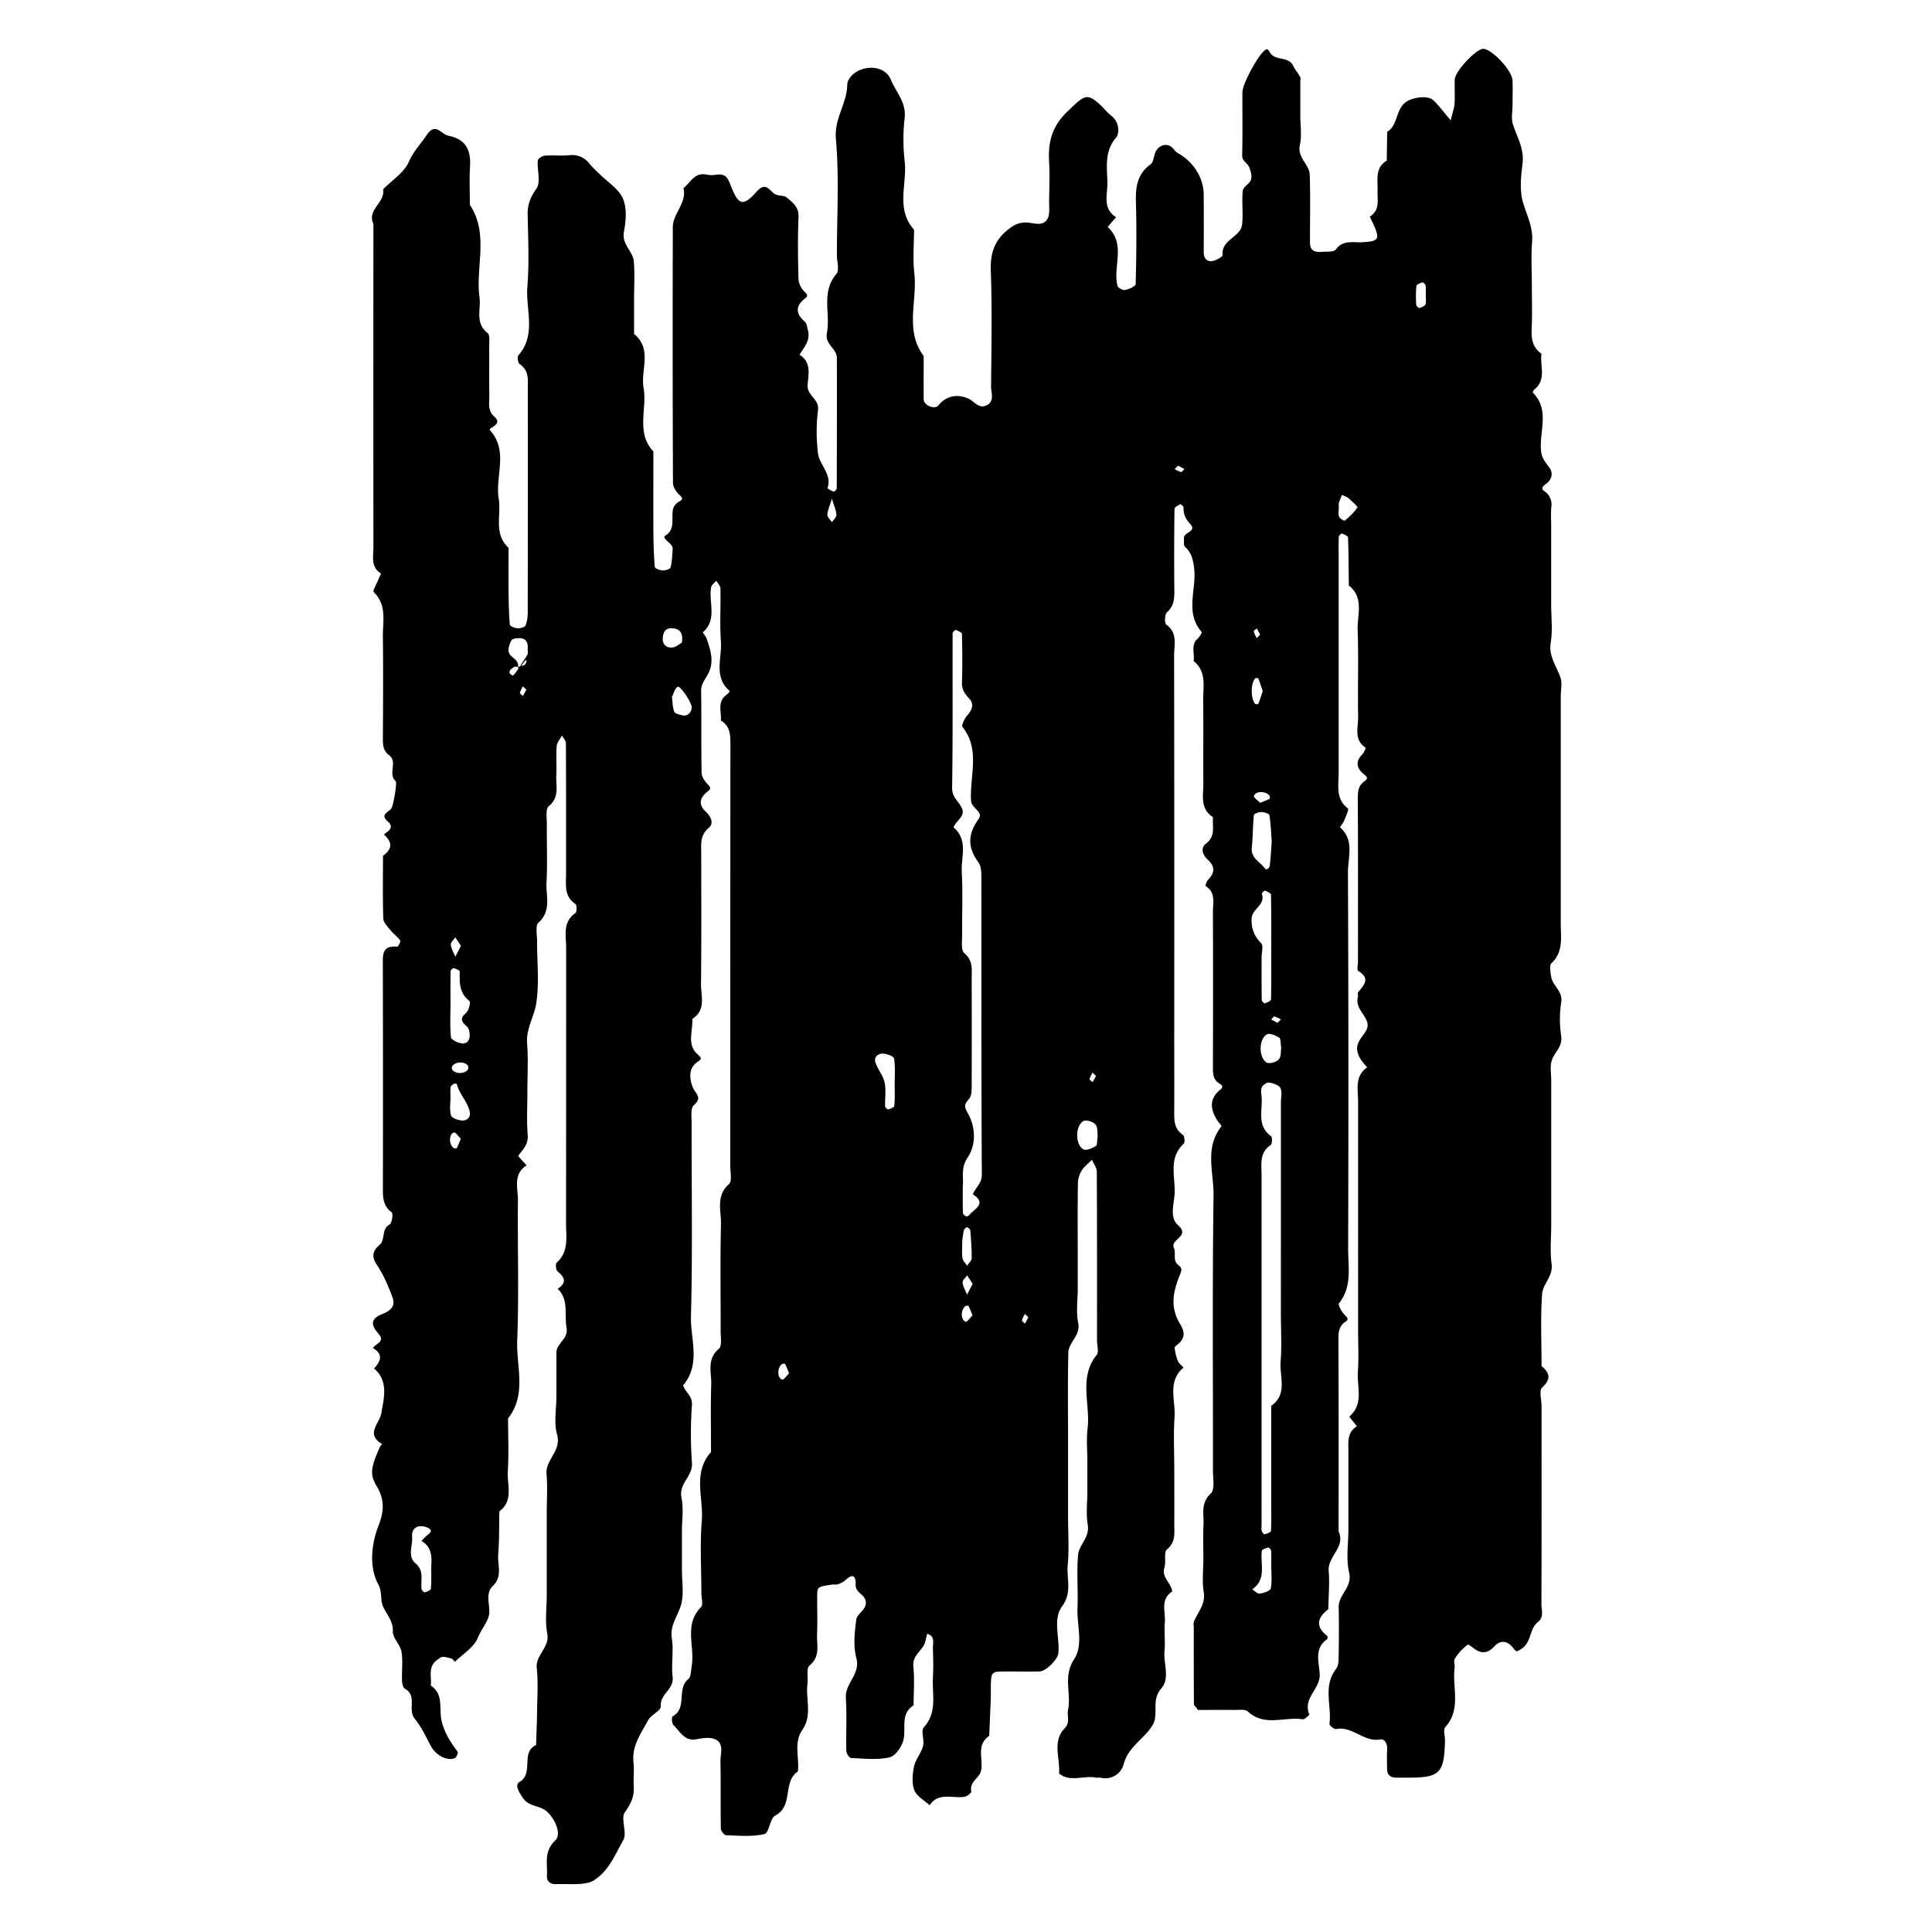 <svg id="Layer_1" data-name="Layer 1" xmlns="http://www.w3.org/2000/svg" viewBox="0 0 1200 1200"><title>BB_Artboard 84</title><path d="M901.07,74.73c1.2-5.07,2.23-7.73,2.39-10.45.3-5-.1-10,.14-15,.24-4.79,11.71-17.32,16.87-18.85,4.77-1.41,18.82,13,19,19.71.16,5,0,10,0,15,0,4-.95,8.3.2,11.93,2.53,8.08,7.19,15.32,6,24.59-1,7.87-1.88,16.45.24,23.83,2.34,8.17,6.44,15.57,5.71,24.65-.73,8.93-.16,18-.16,27s.32,18-.11,27c-.31,6.31.52,11.73,6.1,15.51-1.08,7.46,3.26,16-4.37,22.19-.56.46-1.21,1.85-1,2,10.93,11,3.62,24.55,5.17,36.81.57,4.45,3,6.77,5.21,9.94,2.48,3.63,1.24,7.5-2.38,10.09-2.31,1.66-2.83,2.93-1,4.28a10.05,10.05,0,0,1,4.45,10.19,70.9,70.9,0,0,0-.07,9v51c0,8,1,16.15-.27,23.94-1.4,8.64,3.58,14.54,6,21.63,1.24,3.56.22,7.92.22,11.91q0,70.47,0,140.92c0,8.59,1.81,17.55-5.74,24.73-1.5,1.42-.66,5.85-.12,8.75,1,5.49,7.25,8.6,6.14,15.56a69.21,69.21,0,0,0,0,20.92c1,6.89-4.55,10.3-6,15.59-1,3.71-.2,7.94-.2,11.94v89.95c0,8-.85,16.11.24,24,1.07,7.68-5.43,12.44-5.88,18.57-1.09,14.91-.36,29.95-.36,44.94,5.19,4.35,6.06,8.06.32,13.37-2,1.84-.32,7.65-.32,11.65,0,41,.06,82-.08,122.93,0,3.7,1.74,7.94-2.22,11.06-5.42,4.27-3.84,12.86-10.49,16.79-2.24,1.32-2.58,2.18-4.45-.26-3.43-4.48-7.77-6.16-12.23-1.31-3,3.26-6.25,4.49-10.26,2.59-2.26-1.07-5.43-4.29-6.18-3.75a33,33,0,0,0-7.91,8.56c-.92,1.39.06,3.92-.19,5.89-1.54,12.23,4.27,25.54-5.75,36.68-1.49,1.66-.13,5.82-.22,8.81-.63,20.42-3.21,22.77-24.63,22.61-2,0-4,0-6,0-3.48-.09-5.32-1.88-5.34-5.39,0-4-.24-8,.06-12,.27-3.47-1.53-6.84-4.18-6.34-10.27,1.92-17.4-8.5-27.58-6.44-1.17.23-4.21-2.27-4.08-3.22,1.46-11.37-4.23-23.58,4.18-34.24,1.54-2,1.49-5.47,1.54-8.27.17-10,.21-20,0-30-.15-7.84,8.7-12.29,6.47-21.61-2-8.51-.43-17.89-.43-26.88v-24c0-8,0-16,0-24,0-5.88-1-12,5.27-15.81-1.63-2.12-4.77-6-4.66-6.11,9.12-7.85,4.62-18.32,5.27-27.6.62-9,.13-18,.13-27q0-70.47,0-140.92c0-7.55-2.24-15.84,5.64-21.37-2.47-2.88-4.93-5.22-6-9.56-2-8.16,8.08-11.76,6-18.5-1.56-5.22-7.46-9-5.74-15.6.24-.94-.39-2.34.1-2.94,3.62-4.44,7.9-8.59.05-13.27-.88-.53-.12-3.8-.12-5.8,0-34,.09-68-.11-101.94,0-4.35.7-7.76,4.35-10.24,2.1-1.42,1.59-2.5-.67-4.31-4.56-3.66-5.24-7.84-.78-12.34a9.89,9.89,0,0,0,2-4c-7.6-4.93-4.56-12.59-4.68-19.13-.34-18,.34-36-.31-54-.34-9.34,4.18-20-5.49-27.63-.11-9.95-.11-19.91-.49-29.85,0-.89-2.37-1.88-3.8-2.4-.38-.14-1.89,1.27-1.93,2-.2,4-.09,8-.09,12q0,67.47,0,134.93c0,7.65-2,15.86,5.75,21.78.75.57-1.32,5.08-2.35,7.65-.62,1.53-2.73,3.94-2.54,4.11,9.14,8,4.87,18.64,4.91,28q.51,116.92.12,233.86c0,11.43,2.59,23.4-5.66,33.71-.76.94,1.6,5.31,3.45,7.17,2,2,2.66,2.93.48,4.38-3.69,2.47-4.31,5.94-4.3,10.26.18,40,.11,79.95.11,119.93,4.48,9.75-6.88,15.46-6.16,24.51.63,7.88-.11,15.87-.24,23.81-6.92,5.29-8.12,10.77-.64,16.65a2.12,2.12,0,0,1-.13,2c-8.38,5.88-4.8,14.61-4.56,22,.28,9-10.68,14.73-6.48,24.59.19.43-2.88,3.32-4.13,3.12-11.27-1.77-23.68,4.83-34-4.84-1.67-1.57-5.6-.9-8.49-.94-7.82-.11-15.64,0-22.48,0-1.52-2.09-2.56-2.86-2.56-3.63-.1-16-.08-32-.08-48a9,9,0,0,1,0-3c2.34-6.06,7.43-10.85,6.18-18.56-1.1-6.82-.23-14-.23-21s-.26-14,.08-21c.32-6.58-1.91-13.36,4.58-19.31,2.6-2.38,1.29-9.32,1.3-14.19.06-57-.42-113.94.36-170.89.2-14.21-5.7-29.61,4.89-42.89.3-.37-1.91-2.65-2.82-4.11-4-6.5-4.77-12.87,1.65-18.28,2.23-1.87,2.39-2.73-.24-4.35-3.89-2.4-3.88-6.29-3.86-10.39q.16-48,0-95.95c0-5.69,1.93-12.13-4.54-16.2-.25-.16.61-3,1.59-4,4.4-4.36,4.15-8.39-.3-12.42-3.4-3.07-4.5-7.38-1-10,6.14-4.66,3.73-10.71,4.3-16.34-8.37-5.39-5.89-13.86-6-21.5-.13-17,.12-34-.1-51-.11-8.55,2.33-17.87-5.94-24.5.81-4.65-2-9.91,2.57-14,1.18-1,2.76-3.67,2.42-4.05-10.74-12.26-2.89-26.74-4.71-40-.71-5.22-1.66-9.28-5.6-12.84-1.06-.95-.57-3.7-.66-5.62-.16-3.58,8.23-3.83,3.89-8.57-2.93-3.19-4.34-6.23-4.19-10.38,0-.68-1.73-2.13-2-2-1.37.8-3.59,1.93-3.6,3q-.35,25.47-.09,51c0,5.12-.34,9.48-4.65,13.25-1.4,1.22-1.54,6.74-.32,7.62,7.2,5.23,4.81,12.55,4.82,19.14q.18,118.44.08,236.87c0,15,.08,30,0,45,0,6-.58,11.83,5.4,15.9,1,.69,1.37,4.65.5,5.45-9.59,8.87-5.26,20.3-5.65,30.66-.25,6.66-3.39,15.07,2,19.86,8.11,7.18-5,8.71-2.44,14.24,1.52,3.22-1.09,7.87,2.88,10.8,2.59,1.92,1.83,3.37.59,6.47-5,12.43-5.08,20.93.4,30.07,3.26,5.43,2.85,8.75-1.43,12.51-.74.66-2.09,1.5-2,2.1a33.11,33.11,0,0,0,1.9,8.09c.67,1.65,2.38,2.87,3.62,4.28-10.25,8.64-4.87,20.28-5.57,30.62-.75,10.94-.17,22-.17,33s.08,22,0,33c-.07,5.74,1.2,11.51-4.54,16.32-2.11,1.77-.44,7.53-1.56,11.14-2,6.39,4.28,9.68,4.8,15-7.59,4.88-4.06,12.53-4.57,19.06-.47,6,.34,12-.21,18-.71,7.76,3.5,16.79-1.9,23-5.56,6.42-2.81,13-4.13,19.46-.53,2.6-2.32,5.13-4.08,7.25-5.47,6.59-12.89,11.2-15.32,20.75a11.78,11.78,0,0,1-14.16,8.15c-.93-.24-2,.13-3-.06-7.56-1.57-15.83,3.14-22.91-2.59.8-9.46-4.45-19.83,3.57-28.14,3.5-3.62,1.25-7.51,2-11.2,2.23-10.3-3.3-20.85,3.75-31.54,6-9.08,1.68-21.19,2.14-31.94.47-11-.62-22.05.38-33,.58-6.28,7.3-10.8,6-18.57-1.17-6.8-.25-13.95-.25-20.95v-18c0-7-.69-14.07.14-21,1.83-15.18-5.7-31.49,5.66-45.67,1.46-1.82.2-5.83.2-8.83,0-35,.06-70-.14-104.94,0-2.47-2-4.92-3-7.38-2.12,2.12-4.68,4-6.23,6.44a16,16,0,0,0-2.5,7.89c-.24,15-.12,30-.12,45v21c0,7-1.08,14.21.28,20.93,1.62,8-6,12.1-6.11,18.56-.45,19-.16,38-.16,57v45c0,10,.72,20.06-.22,30-.81,8.43,2.9,16.86-3.53,25.6-5.82,7.93-1.42,19.17-2.25,28.9-.34,4-7.69,11.41-11.74,11.48-7,.14-14,0-21,0-9.13.06-9.13.09-9.25,10.48,0,2,.07,4,0,6q-.49,11.77-1,23.55c-8.47,5.77-3.38,14.61-5.13,21.89-1.05,4.38-7.29,6.58-6,12.6.18.83-2.49,3-4.07,3.31-7.41,1.26-16.12-3.15-21.83,5.26-3.29-3.06-8-5.56-9.48-9.33-1.65-4.37-1.16-10-.15-14.79.92-4.4,4.42-8.22,5.56-12.61,1-3.75-1.49-9.49.5-11.68,8.52-9.37,5.08-20.34,5.64-30.76.33-6,.2-12,0-18-.11-3.43,1.63-7.75-3.53-9.35-.8,2.67-1.06,5.7-2.54,7.92-2.62,3.94-6.69,6.58-6.08,12.6.81,7.91.17,16,.15,23.94-8.48,5.39-4.53,14.17-6.29,21.45-1,4.23-5,10.06-8.67,10.88-7.6,1.7-15.86.75-23.82.39-1.11,0-3-2.85-3-4.41-.26-11,.39-22-.3-33-.57-9,9.18-14.53,6.55-24.61-2-7.49-1.15-16-.08-23.85.58-4.26,7.61-6.7,5.6-12.51-1.22-3.53-6.25-4.56-6-9.55.25-5.75-2.22-6.53-6.39-2.44a14.07,14.07,0,0,1-4.91,2.54c-.88.33-2-.07-3,.07-9.44,1.41-9.51,1.42-9.56,7.15-.07,8,.23,16-.09,24-.27,6.59,2.16,13.62-4.72,19.23-2.08,1.69-.75,7.42-1.23,11.26-1.21,9.53,3.14,19.55-3.2,28.68-5.5,7.92-1.74,17.2-2.77,25.81-9.68,6.43-2.49,21.33-14.08,27.44-3.35,1.76-3.75,10.74-6.68,11.43-7.55,1.8-15.76,1-23.69.74-1.22,0-3.35-2.61-3.38-4-.25-14,0-28-.24-42-.08-4.67,2.35-10.78-3-13.46-3.21-1.6-8-.92-11.82-.18-7.7,1.5-10.23-4.94-14.38-8.74-1.05-1-1.22-5.05-.55-5.43,9.41-5.16,2.26-17.16,9.8-23.21,1.72-1.39,1.57-5.25,2.06-8,2.17-12.14-5.1-25.68,5.82-36.7,1.49-1.51.2-5.79.2-8.79,0-15-.92-30.06.27-44.95,1.14-14.21-5.82-29.7,5.73-42.51,0-14-.32-28,.13-42,.24-7.48-3-15.66,4.74-22.18,2.08-1.75,1.08-7.44,1.09-11.32.08-22-.32-44,.22-66,.2-8.38-3.37-17.65,5-25,2-1.8.76-7.54.76-11.47q0-130.43.1-260.85c0-6.13.16-11.93-5.9-15.58.4-5.63-2.56-12,3.88-16.27a8.22,8.22,0,0,0,1.68-2c-10.3-8.67-4.85-20.34-5.56-30.67-.76-10.94-.06-22-.29-33,0-1.65-1.66-3.26-2.55-4.89-1.11,1.31-2.93,2.5-3.21,4-1.79,9.27,4.07,19.94-5.13,28-.22.19,1.82,2.57,2.36,4.1,3.32,9.41,4.25,15.44.72,22.05-1.82,3.42-4.26,6-4.18,10.35.28,17-.05,34,.3,51,.05,2.45,2.16,5.24,4,7.18s1.83,2.59-.51,4.43c-4.53,3.56-5.72,7.9-1,12.24,3.3,3,5.22,7.45,2.08,10-5.73,4.69-4.81,10.36-4.81,16.16,0,27,.17,54-.14,80.95-.08,7.49,3.3,16.22-5.42,21.69.55,7.49-3.69,15.84,3.41,22.14,2.26,2,2.64,2.74.12,4.37-6.42,4.14-5.09,11.21-3.22,16,1.63,4.17,6.28,6.1.64,11.11-2.12,1.89-1.35,7.37-1.36,11.21-.08,40,.63,80-.41,119.93-.36,14.22,6.27,29.69-4.86,42.82,1.2,4.3,5.86,6.51,5.47,12.2a253.73,253.73,0,0,0,0,36c.63,8.32-8.34,12.78-6.5,21.57,1.4,6.71.28,13.94.28,20.93v24c0,7,1.24,14.29-.34,20.91-1.72,7.18-7.33,13-5.93,21.62,1.27,7.79-.49,16,.49,23.92,1,7.72-8,10.58-7.35,18.3.21,2.58-6,5.15-7.83,8.53-4.35,8.2-10.3,15.93-9.13,26.24.56,4.93-.16,10,.17,15,.4,6.22-1.79,10.67-5.49,15.91-2.83,4,1.55,12.81-1,17.34-5.13,9-9.06,19.49-18.68,25.23-2.3,1.37-5.38,1.78-8.14,2-5,.3-10,0-15,.13-3.68.12-5.81-1.83-5.61-5.06.46-7.51-2.14-15.14,5.16-22.06,4.19-4-.38-13.72-5.23-18-4.35-3.86-11-2.81-14.76-8.24-2.41-3.49-5.36-8.22-2.31-10,9.36-5.52.43-18.44,10.39-23,.21-6.91.53-13.81.61-20.72.11-9,.78-18.08-.19-27-.92-8.38,8.22-12.76,6.52-21.59-1.48-7.71-.31-15.93-.31-23.93v-51c0-8,.55-16-.14-24-.79-9.06,9.41-14.42,6.55-24.63-2.08-7.41-.41-15.87-.41-23.87,0-9,0-18,0-27,0-6,7.58-8.36,6.28-15.55-1.47-8.16,1.59-17.22-5.48-24.13,5.55-3.62,4.7-6.94-.06-10.75-1.05-.85-1.43-4.68-.59-5.43,7.73-7,5.82-16.06,5.83-24.66q.09-85.46.07-170.9c0-7.64-2.4-16,5.83-21.69.91-.63.85-5-.09-5.59-7.15-4.8-5.79-11.91-5.79-18.73,0-27,.05-54-.1-81,0-1.65-1.6-3.29-2.46-4.93-1.14,2.23-3.09,4.41-3.27,6.72-.47,6,.1,12-.23,18-.36,6.59,2.19,13.64-4.7,19.24-2.09,1.7-1.15,7.4-1.18,11.27-.12,12,.44,24-.21,36-.46,8.4,3.28,17.62-5,25.06-2.06,1.86-.83,7.52-.85,11.44-.07,13,1.46,26.22-.56,38.89-1.29,8.1-6.34,15.51-5.64,24.6.77,9.94.18,20,.18,30,0,9-.53,18,.19,27,.47,5.85-2.89,8.83-5.77,12.7-.38.49,3.3,4,5.1,6.13-8.7,5.49-5.32,14.22-5.4,21.71-.3,29,.7,58-.44,86.93-.64,16.18,6.07,33.55-5.68,48.5,0,11,.5,22-.16,33-.5,8.41,3.68,18.07-5.26,24.75-.19,8.92,0,17.87-.71,26.74-.54,6.54,2.93,13.54-3.37,19.64-5.62,5.43-.45,13.58-2.82,19.74-1.6,4.18-4.58,7.81-6.43,12.32-2.45,6-9.28,10.14-14.31,15,0,0-1.22-1.72-2.06-2-6.48-1.84-6.07-1.14-8.54.53-6.45,4.34-3.71,10.67-4.32,16.29,7,4.54,5.6,11.63,6.2,18.49.76,8.54,5.46,15.74,10.46,22.63.45.62-.79,3.58-1.78,3.94-5.19,1.85-11.9-2-14.92-7.65s-5.78-11.89-9.91-16.81c-4.7-5.61,1.76-14.29-6.09-18.66-1.21-.67-1.8-3.31-1.86-5.07-.23-6,.66-12.12-.34-18-.75-4.38-5.49-8.43-5.35-12.53.22-6.65-3.9-10.5-6.14-15.63-1.81-4.14-.29-8.9-3-13.81-5.48-10.07-4.42-24.47.18-36.13,3.31-8.36,4.14-16-1-24.53-4.75-7.91-3.41-12.09,1.73-24.17a12.1,12.1,0,0,1,1.5-2.13c-10.45-6.54-1.59-12.35-.42-19.26,1.49-8.83,4.74-19.84-4.55-27.68,4.14-4.49,6-8.85-.72-12.72A14.43,14.43,0,0,1,234,835c5-3.32,1.83-5.35-.53-8.64-3.52-4.92-1.91-7.82,4.17-10.27,5.72-2.29,8-5.3,6.08-10.46-2.57-6.9-5.51-13.89-9.61-19.94-3.68-5.42-2.54-8.83,1.69-12.5,3.77-3.27.83-9.68,6.2-12.64,1.48-.82,2.28-6.8,1.26-7.56-5.74-4.26-5.44-9.93-5.43-15.95q.12-70.46-.05-140.92c0-6.73,2.83-8.65,8.93-8.12.56.05,2.3-3.23,1.88-3.8-1.73-2.41-4.26-4.21-6.14-6.53s-4.29-4.66-4.37-7.08c-.43-13-.2-26-.2-39,5.48-4.1,6.27-8.11.69-13.13-.74-.67,7.79-3.49,2.36-8.17s1-5.83,2.35-8.51c1.13-2.24,3.46-15.7,2.52-16.53-5.13-4.54,1.51-12.06-4.2-16.27-3.69-2.71-3.81-6.38-3.78-10.47.12-21,.23-42,0-63-.11-9.48,2.62-19.64-5.68-27.74-.79-.77,1.72-4.94,2.74-7.52.56-1.43,1.9-4,1.7-4.08-6.45-4-4.64-10.45-4.64-16.17q-.09-100.46,0-200.89c-4.26-8.91,7.56-13.34,6-21.5C243.41,112,251,107.23,254,100.41c2.85-6.51,7.33-11,11-16.49,5.48-8.28,8.89-.58,13.43.35,10.78,2.19,14.12,8.75,13.51,19-.48,8-.1,16-.1,24,12.05,18.11,3.38,38.39,6,57.49,1,7.45-3,15.86,5,22.08,1.57,1.22,1,5.53,1,8.41.1,10-.08,20,.09,30,.09,4.72-1.35,9.64,3.26,13.69,5.4,4.75-4.09,6.89-2.95,8.15,11.86,13.09,3.18,28.58,5.51,42.69,1.7,10.25-3.33,21.78,6.12,30.48,0,9-.07,18,0,27,.08,6.92.19,13.84.8,20.72.08.94,3.09,2.17,4.79,2.26s4.53-.64,5-1.78a22.46,22.46,0,0,0,1.32-8.43q.11-69,.05-137.92c0-5.86,1-11.9-5.08-16-1.06-.71-1.6-4.43-.78-5.37,11.33-13,4.45-28.43,5.59-42.64,1.19-14.89.44-30,.18-44.95-.1-6.17,1.68-10.68,5.44-15.94,2.84-4,.37-11.59.85-17.54.1-1.16,2.82-2.87,4.43-3,5-.39,10,.22,15-.24a13.47,13.47,0,0,1,12.82,5.45,79.21,79.21,0,0,0,6.31,6.39c5,5,11.75,9.1,14.32,15.07s1.92,13.87.63,20.54c-1.53,7.95,5.63,12.1,6.14,18.57.63,8,.15,16,.15,24v21c11.59,9.44,3.92,22.34,5.91,33.51,2.33,13.1-4.92,27.68,6.09,39.47,0,16-.08,32,0,48,0,7.9.25,15.81.85,23.69.07.9,3.11,2.12,4.82,2.19s4.72-.8,5-1.81c.93-3.7,1-7.63,1.31-11.48s-7.67-6.41-4.33-8.52c8.52-5.38-.1-16.36,8.22-20.87,2.77-1.51,2.38-2.36.14-4.4-1.94-1.76-3.84-4.78-3.85-7.25q-.33-79.44-.09-158.9c0-8.54,8.83-14.92,6.62-24.21,4.4-3.57,7-10.14,14.57-8.37a17.39,17.39,0,0,0,6,0c6.13-.73,7.05,2.36,9.24,7.85,4.59,11.49,7.5,11.71,15.57,2.74,5.33-5.93,7.27-1.83,10.92,1.16,2,1.61,5.9.83,7.85,2.45,3.62,3,7.55,5.82,7.3,11.93-.53,13-.35,26,0,39a12.13,12.13,0,0,0,3.57,7.37c2,2,2.55,2.79.45,4.41-6.2,4.8-5.74,9.56.05,14.55,1.19,1,1.25,3.42,1.76,5.2,1.78,6.25-2.42,10.47-5.19,15.17,7.53,4.68,5.49,12.28,5,18.82s7.31,8.63,6.47,15.55a110.21,110.21,0,0,0,0,26.92c.92,7.27,8.85,12.92,5.91,21.6-.09.29,2.43,1.69,3.87,2.13.4.12,1.86-1.32,1.86-2.05q.15-40.47.08-80.95c0-5.91-7.61-8.38-6.2-15.55,2.38-12.07-3.81-25.36,5.92-36.69,2-2.3.29-7.75.29-11.75,0-24,1.48-48.1-.6-71.91C518,73.68,526,64.51,526.24,52.76c.09-4.69,5.55-9.56,12.4-10.49,7-.94,12.56,2,14.75,7.36,3.15,7.63,9.61,14,8.52,23.57a118.39,118.39,0,0,0,0,26.94c1.66,14.19-5.74,29.69,5.81,42.51,0,9-.84,18.09.18,27,2,17.16-6.13,35.5,5.82,51.5,0,9-.06,18,0,27,0,3.37,6.73,6.57,9.09,3.7,5.38-6.55,12.1-7,18.44-4.38,4.15,1.75,7,7.38,12.44,3.75,4-2.7,1.86-7.37,1.89-11.09.19-24,.68-48-.17-72-.38-10.9,2.31-19,10.92-25.7,3.32-2.6,6.09-4.09,10.38-4.23,4.67-.16,10.67,3,13.8-2.09,1.81-2.94,1-7.58,1.11-11.46.13-8,.41-16,0-24-.7-12.27,1.61-22.12,11.5-31.52,10.45-9.94,11.95-12,20.89-3.39,2.15,2.08,4,4.48,6.4,6.3,4.88,3.76,5,10.84,2.88,13.33-7.4,8.65-5.7,18.33-5.46,27.84.18,7.49-3.32,16.21,5.38,21.7-1.8,2.12-5.27,6-5.18,6.1,11.57,10.74,3,24.64,6.08,36.56.32,1.25,3.28,2.86,4.64,2.57,2.46-.52,6.6-2.3,6.63-3.65.46-17,.64-34,.16-51-.26-9.35.82-17.42,9.09-23.41,1.87-1.35,1.95-5.07,3.07-7.59,1.77-4,6.1-5.58,9.38-3.61,1.66,1,2.64,3.18,4.32,4.1,9.7,5.31,16.2,15.36,16.25,25.79q.09,18,0,36c0,3.6,1.9,5.82,5.16,5.39,2.41-.33,6.63-2.61,6.54-3.71-.85-9.79,11.3-11.09,12.16-19.06.74-6.92-.32-14,.41-21,.25-2.39,4.33-4.21,5.11-6.77.72-2.35-.17-5.55-1.25-8s-4.35-3.47-4.25-7.29c.34-13,.1-26,.15-39,0-4.9,8.6-20.66,12.57-24.82,2-2.13,3-2.77,4.33-.24,3.07,5.89,11.52,2.36,14.54,8.44,1.25,2.51,3.12,4.7,4.46,7.17.42.77.07,2,.07,3V72c0,6,1,12.23-.26,17.93-1.84,8,5.89,12.06,6.11,18.56.47,14,.12,28,.16,42,0,4.74,2.1,6.35,7.77,5.92,2.84-.21,7,.22,8.22-1.4,4.48-6.15,10.57-4.24,16.28-4.55,10.6-.57,11.39-1.74,6.83-11.87a40.42,40.42,0,0,1-1.92-4.07c6.42-4,4.57-10.38,4.79-16.13.25-6.72-1.8-14.13,5.71-18.63q.13-8.92.28-17.87c7.07-4.35,5-14.54,12.37-19,4.06-2.44,12.81-3.79,16.21-.68C893.71,65.48,896.59,69.52,901.07,74.73ZM327.79,406.37c0-3,0-3.95,0-4.9-.14-3.26-1.88-5.14-5.11-5.1-1.72,0-4.41.27-5,1.32-1.19,2.25-2.32,5.42-1.6,7.6,1.07,3.27,6.39,4.24,5.68,9,1.63-.63,4.17-.84,4.71-2,1.11-2.37,1.16-5.25-4.71,4.67,0-.89.35-2.13-.1-2.58a2.61,2.61,0,0,0-2.53,0c-2,1.39-4.43,3.1-.83,5.21C318.82,419.85,320.61,417.89,327.79,406.37ZM598,736.42c0,7.2-.08,12.15.1,17.09,0,.73,1.21,1.67,2.07,2,.47.2,1.57-.45,2-1,3.2-3.79,11-6.88,2.11-12.69,1.51-4.19,5.59-6.57,5.56-12.23-.38-62-.22-123.9-.31-185.85,0-2.76-.3-6.12-1.83-8.16-6.79-9.07-6.64-17.52,0-26.67,3.57-4.92-4.25-6.47-4.57-11.65-.94-15.21,5.95-31.52-5.29-45.71-.83-1.05,1.34-5.39,3.07-7.36,3-3.4,4.18-6.9,1.13-10.24-2.78-3-4.73-5.74-4.56-10.21.37-10,.21-20,0-30,0-.89-2.36-1.91-3.79-2.45-.37-.14-2,1.29-2,2-.1,32,.18,64-.31,95.92-.1,6,4,8.43,6,12.59,2.54,5.26-3.71,7.9-5.1,12.12,9.27,7.84,4.57,18.43,5.09,27.8.73,13,.11,26,.23,39,0,3.86-.8,9.45,1.3,11.22,5.7,4.79,4.61,10.51,4.63,16.28q.09,33,0,65.95c0,2.8,0,6.35-1.55,8.24-2.63,3.18-3.59,4.25-.92,8.89,4.91,8.55,5.39,19.6-.06,27.67C596.45,725.84,598.72,732.16,598,736.42ZM795.59,771.2V684.62c0-3,.92-6.45-.29-8.81-1-1.9-4.45-3-7-3.41-1.39-.22-3.81,1.43-4.52,2.86-.8,1.59-.35,3.89-.18,5.87.75,8.42-3.23,17.94,5.85,24.56.88.64.74,4.88-.22,5.52-7.17,4.8-5.63,12-5.64,18.69q0,106,0,212v6a8.83,8.83,0,0,0,.07,3c.31.85,1.42,2.2,1.83,2.08,1.45-.39,3.87-1.26,3.91-2.06.34-6,.18-11.93.18-17.9V873.21c10.35-7.3,5.09-18.1,5.83-27.39.78-9.89.17-19.89.17-29.84Zm-6-180c0-11.84.09-23.68-.16-35.51,0-.9-2.33-1.93-3.74-2.5-.35-.14-2.07,1.52-1.93,1.93,2.41,7-6,9.22-6.34,15.28-.31,6.35,1.56,11,5.94,15.5,1.48,1.53.24,5.69.24,8.65,0,8.88-.05,17.76.09,26.63,0,.71,1.55,2.11,1.95,2,1.42-.5,3.76-1.5,3.79-2.36C789.69,611,789.59,601.08,789.59,591.22ZM279.81,623.8c0,6.84-.4,13.72.3,20.49.16,1.51,4,3.31,6.41,3.74,3.29.58,5.31-1.72,5.2-5.08-.05-1.76-.38-4.05-1.52-5.14-2.95-2.83-5.25-4.81-.76-8.59,1.72-1.46,3-6.78,2.15-7.43-6.32-4.94-6.25-11.43-6-18.32,0-.71-2.39-1.74-3.81-2.17-.43-.12-1.9,1.26-1.91,2C279.75,610.11,279.81,617,279.81,623.8ZM789.89,522.65c-.35-4.8-.57-10.59-1.43-16.28-.14-.93-3.13-1.95-4.81-2s-4.75,1-4.84,1.89c-.72,6.69-.58,13.48-1.3,20.17-.65,6,4.1,8.3,7.14,11.81.6.69,1.49,1.81,2,1.71a3,3,0,0,0,2-2C789.23,533.25,789.48,528.44,789.89,522.65Zm-522.08,452c.23-6.28,1.27-13.29-6-17.53A35,35,0,0,1,266,953c2.2-1.58,2.24-3-.47-4.15-5.48-2.39-10,0-9.56,5.59s-3,12.26,2.07,16.54c5.75,4.81,3,10.66,3.86,16.08.13.78,1.53,2.09,1.95,2,1.42-.45,3.69-1.33,3.79-2.25A112.28,112.28,0,0,0,267.81,974.6ZM555.69,675.15c0-5.89.47-11.85-.33-17.63-.19-1.4-4.52-3.06-7-3.12-3-.07-5.79,2.15-4.56,5.66,1.49,4.26,4.72,8,5.65,12.33,1,4.7.14,9.78.31,14.68,0,.73,1.46,2.11,1.89,2,1.42-.42,3.74-1.26,3.84-2.15A109.68,109.68,0,0,0,555.69,675.15ZM795.77,650.8c-.48-2.85-.18-5.69-1.22-6.32-2.25-1.36-6-3-7.69-2-5.07,2.83-5.15,14.46-.11,17.47,1.68,1,6.1-.26,7.59-2S795.48,652.62,795.77,650.8ZM789.59,972c0-2.94.14-5.89-.09-8.81,0-.75-1.42-2.11-1.86-2-1.43.39-3.76,1.2-3.88,2.09-1.09,8.21,3.13,17.69-6,23.88,1.56,1,3.26,2.88,4.64,2.67,2.52-.38,6.61-1.69,6.9-3.22C790.17,981.9,789.59,976.89,789.59,972ZM681.81,705.56c-.28-1.81.15-5.37-1.42-7.16s-5.91-3-7.59-2c-5,3-5,14.63.1,17.46,1.73,1,5.45-.66,7.7-2C681.63,711.25,681.34,708.42,681.81,705.56Zm-402-24.38c0,3.9-.74,8,.33,11.6.49,1.67,4.46,3.09,6.92,3.19,3,.13,5.49-2,4.69-5.56-1.41-6.26-6.53-10.87-8-17.17a2.81,2.81,0,0,0-1.95,0c-.79.48-1.8,1.28-1.91,2.06A40.58,40.58,0,0,0,279.81,681.18ZM417.35,432.91c.5,3.67.42,6.64,1.46,9.15.48,1.19,3,1.76,4.74,2.17,3.45.82,5.46-1.3,6.1-4.24s-7.3-14.46-8.72-13.45C419,427.91,418.31,431,417.35,432.91ZM597.67,770.54c0,5.07-.34,8.07.14,10.93.27,1.67,1.86,3.12,2.86,4.67,1-1.55,2.84-3.09,2.85-4.65.07-5.75-.39-11.51-.85-17.26a2.82,2.82,0,0,0-2-1.93c-.69,0-1.82,1.14-2,1.94C598.06,767,597.78,769.83,597.67,770.54ZM423.55,399.11c.85-6.14-1.34-8.53-5.87-8.89-3.73-.29-5.3,1.7-5.87,4.7-.88,4.68,1.51,7.75,6,7.21C420.08,401.86,422.14,399.89,423.55,399.11Zm408-83.9c0,1.91-.47,4,.16,5.68.43,1.17,3.18,2.77,3.5,2.5a39.57,39.57,0,0,0,7.92-8.18c.34-.51-3.51-4-5.63-5.82-1.09-.95-2.66-1.35-4-2-.65,1.64-1.41,3.26-1.9,5A10.9,10.9,0,0,0,831.58,315.21Zm54-132a39,39,0,0,0-.09-5.83c-.12-.78-1.51-2.09-1.93-2-1.42.45-3.69,1.34-3.79,2.26a72.15,72.15,0,0,0-.09,11.67c0,.72,1.51,2.08,1.93,2,1.42-.45,3.39-1.18,3.81-2.3C886,187.32,885.55,185.19,885.55,183.24ZM784.32,429.29c-.94-2.8-1.77-5.4-2.77-7.93a2.24,2.24,0,0,0-1.93,0c-2.85,3.23-2.85,12.61,0,15.83a2.28,2.28,0,0,0,1.93,0C782.55,434.69,783.38,432.09,784.32,429.29ZM604.15,797.39l-3.48-5.26c-1,1.52-2.94,3.14-2.79,4.53.28,2.56,1.79,5,2.79,7.47C601.89,801.76,603.12,799.4,604.15,797.39ZM286.21,707.32c-1.27-1.23-3.29-4.23-4.27-3.92-3.23,1-3.21,7.4-.2,9.63.46.34,1.81.39,1.94.14C284.52,711.61,285.13,709.92,286.21,707.32ZM604.08,817c-1.08-2.61-1.7-4.3-2.53-5.86-.14-.25-1.48-.2-1.94.14-3,2.24-3,8.61.2,9.63C600.78,821.2,602.8,818.21,604.08,817ZM516.71,309.67c-1.49,5-2.74,7.55-2.81,10.12,0,1.48,1.81,3,2.81,4.54,1-1.52,2.85-3.06,2.81-4.54C519.44,317.21,518.19,314.68,516.71,309.67ZM290.85,662.24c-1.76-3-7.67-3.12-9.9-.12a2.26,2.26,0,0,0-.15,2c1.67,3.06,7.63,3.15,9.87.14C291,663.79,290.8,662.92,290.85,662.24ZM490.13,853c-1.09-2.6-1.7-4.29-2.54-5.86-.13-.24-1.47-.19-1.93.15-3,2.23-3,8.6.2,9.63C486.83,857.19,488.85,854.19,490.13,853ZM286.28,587.48l-3.47-5.26c-1,1.52-2.95,3.14-2.8,4.53.28,2.56,1.8,5,2.8,7.47Zm496.46-88.81c2.61-1.09,4.3-1.7,5.86-2.54.25-.13.2-1.47-.14-1.94-2.24-3-8.61-3-9.63.21C778.52,495.37,781.52,497.39,782.74,498.67ZM326.92,428.42l-2.13-2.13a18.77,18.77,0,0,0-1.88,4c-.11.5,1.21,1.31,1.88,2Zm455.81-34.25-2.13-3.87c-.67.67-2,1.48-1.88,2a18.62,18.62,0,0,0,1.88,4Zm10.73,241.16,2.13-2.13a18.26,18.26,0,0,0-4-1.87c-.5-.11-1.31,1.2-2,1.87ZM731.75,289.21l-2.13,2.13a18.16,18.16,0,0,0,4,1.88c.49.11,1.3-1.21,2-1.88Zm-51,379.11-2.13-2.13a18.26,18.26,0,0,0-1.87,4c-.11.5,1.2,1.31,1.87,2Zm-42,149.94-2.13-2.14a19.07,19.07,0,0,0-1.88,4c-.11.49,1.21,1.31,1.88,2Z"/></svg>